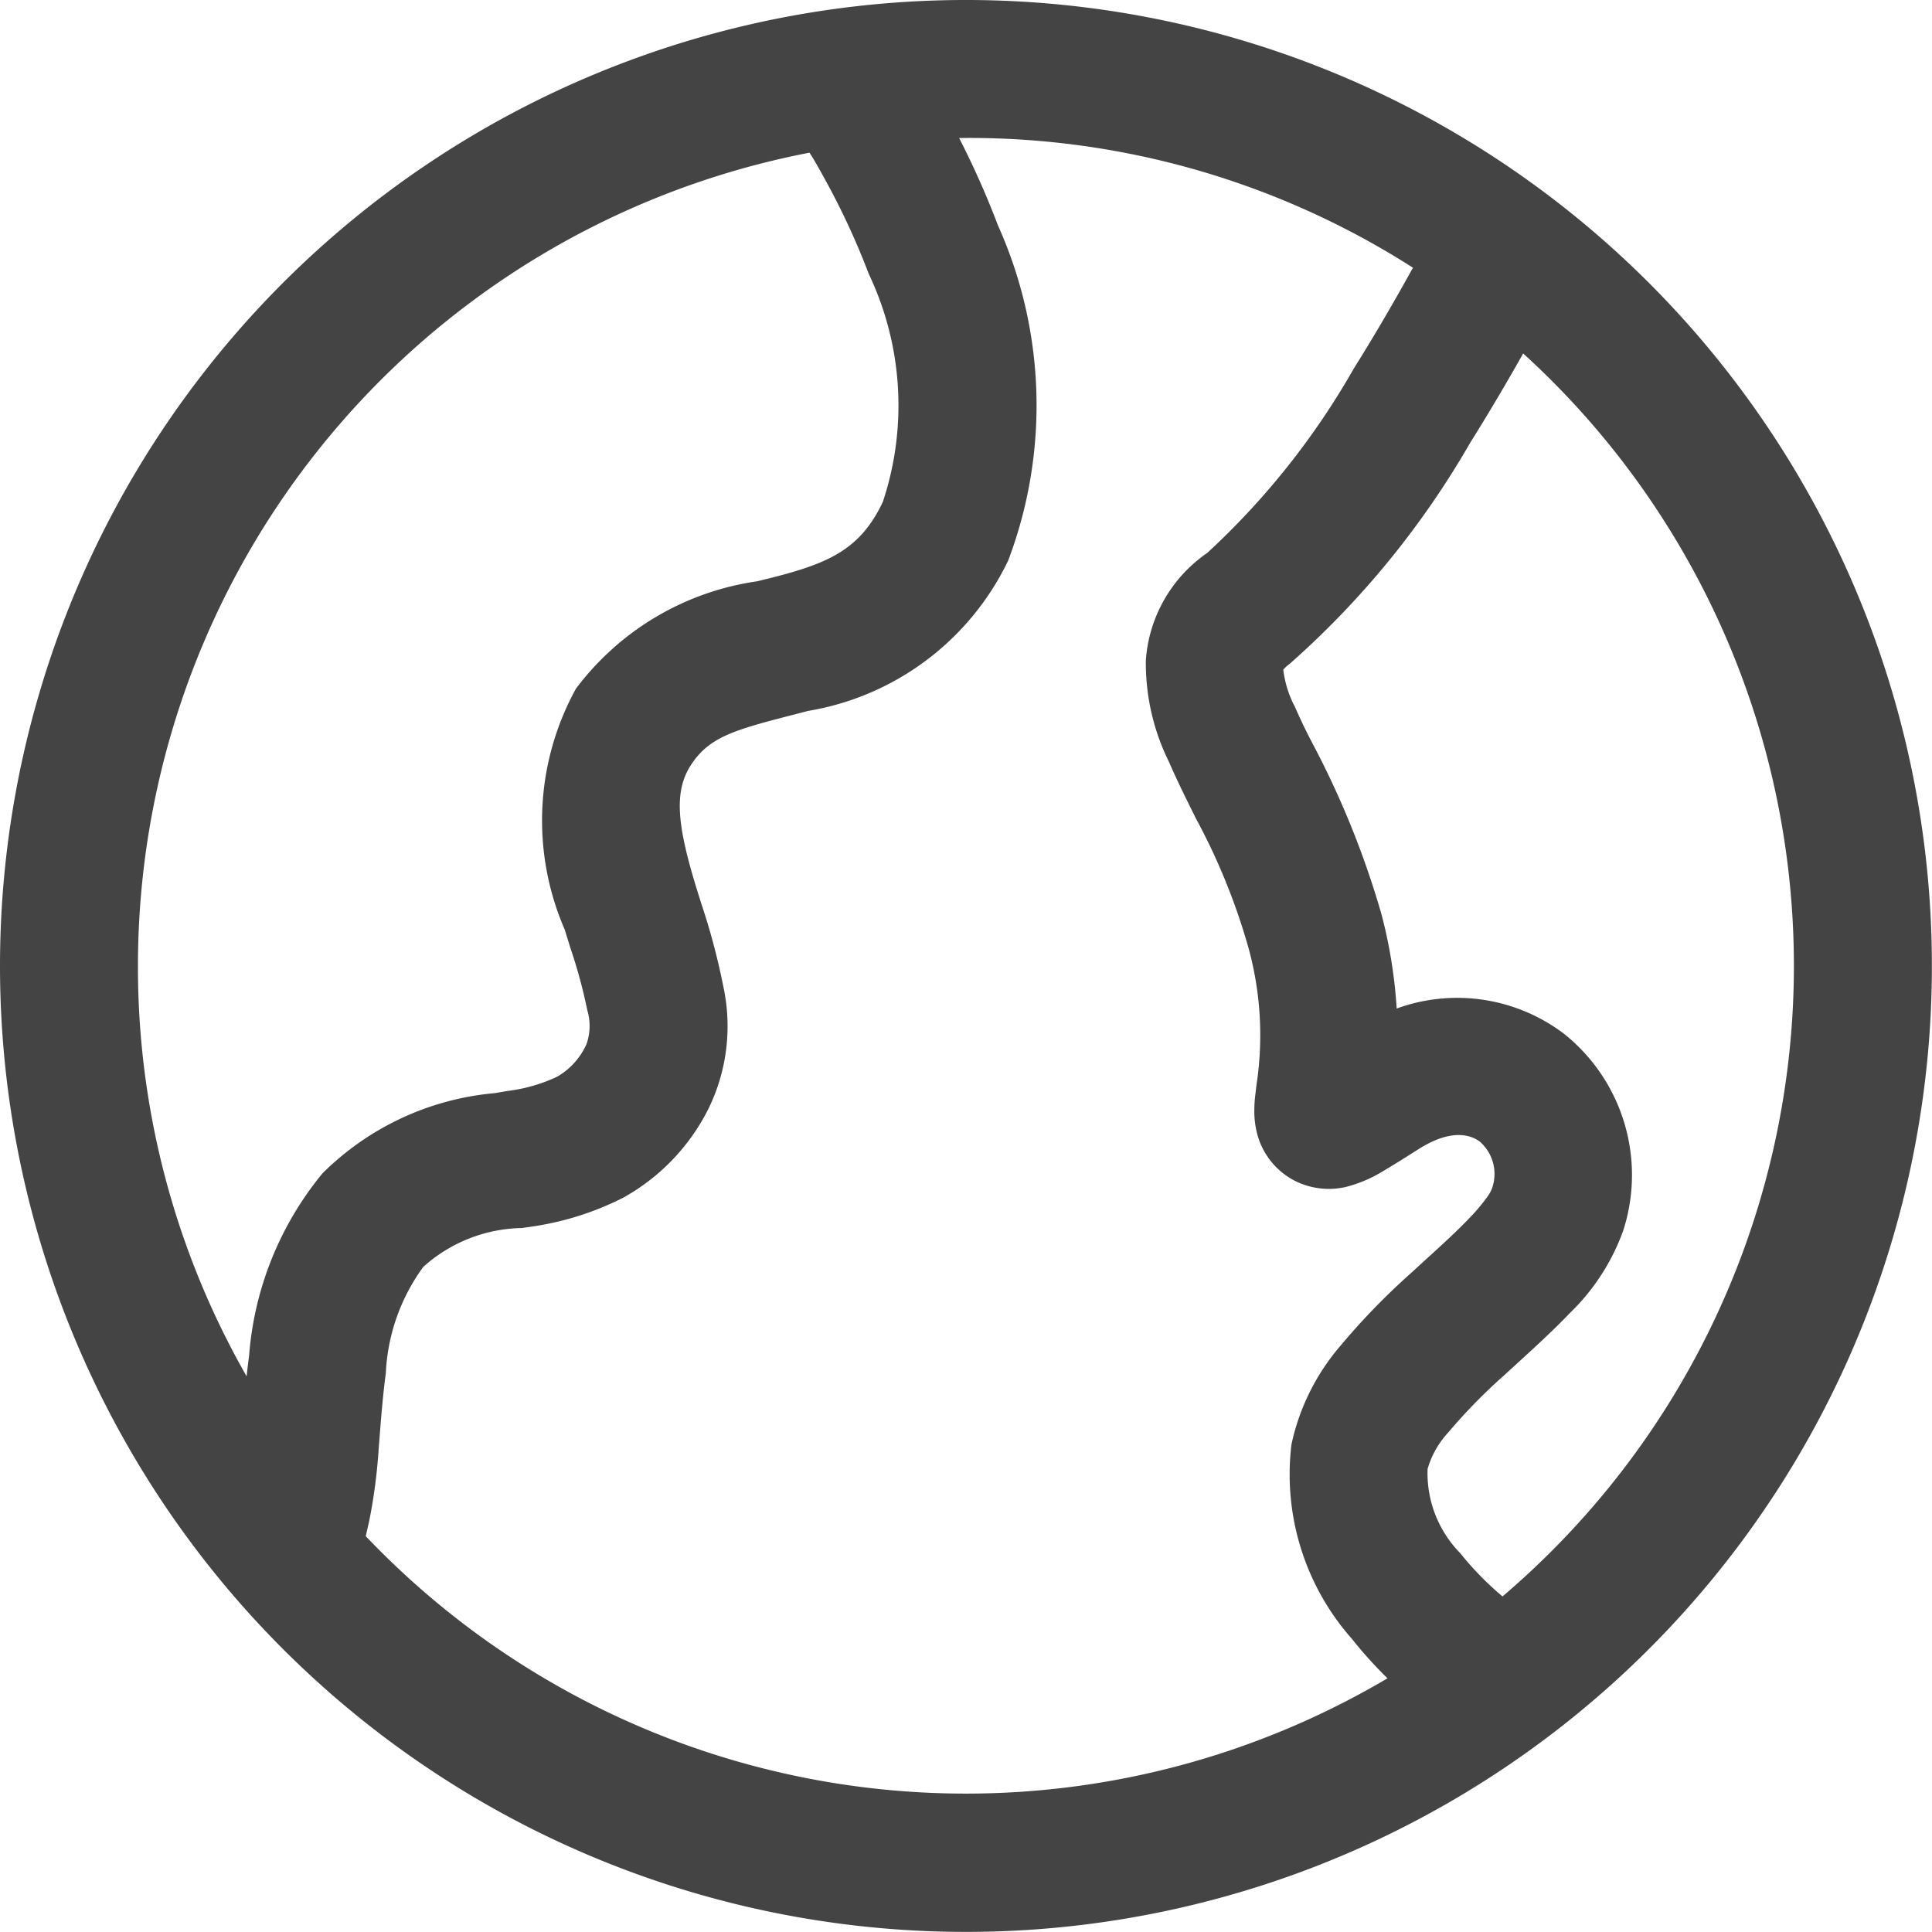 <svg xmlns="http://www.w3.org/2000/svg" width="18.879" height="18.879" viewBox="0 0 18.879 18.879">
  <path id="Tracé_10666" data-name="Tracé 10666" d="M1,10.439a9.439,9.439,0,1,1,9.439,9.439A9.439,9.439,0,0,1,1,10.439Zm9.439-8.091h-.067a8.419,8.419,0,0,1,.38.855,4.288,4.288,0,0,1,.1,3.274,2.654,2.654,0,0,1-1.956,1.47L8.8,7.972c-.611.157-.864.222-1.046.5-.17.259-.14.584.054,1.214l.044.141a6.585,6.585,0,0,1,.216.812,1.836,1.836,0,0,1-.14,1.185,2.035,2.035,0,0,1-.839.88,2.878,2.878,0,0,1-.9.283L6.1,13a1.477,1.477,0,0,0-.964.38,1.908,1.908,0,0,0-.366,1.041c-.027.2-.044.406-.06.614l-.009.111a5.343,5.343,0,0,1-.093.716l-.034.149A8.094,8.094,0,0,0,14.558,17.4a4.265,4.265,0,0,1-.348-.386,2.425,2.425,0,0,1-.59-1.9,2.174,2.174,0,0,1,.48-.965,6.715,6.715,0,0,1,.678-.7l.15-.137c.169-.154.314-.286.437-.416a1.781,1.781,0,0,0,.168-.2.4.4,0,0,0,.042-.071h0a.42.42,0,0,0-.113-.468c-.074-.057-.263-.142-.6.072-.131.083-.248.157-.342.212a1.329,1.329,0,0,1-.37.158.743.743,0,0,1-.476-.05.72.72,0,0,1-.379-.434.859.859,0,0,1-.038-.269c0-.057.005-.111.01-.151s.008-.068.012-.1a3.226,3.226,0,0,0-.077-1.325,6.222,6.222,0,0,0-.515-1.271c-.089-.179-.18-.36-.265-.556a2.176,2.176,0,0,1-.225-.993,1.392,1.392,0,0,1,.6-1.047,7.479,7.479,0,0,0,1.431-1.8c.223-.356.413-.688.548-.931l.031-.056A8.052,8.052,0,0,0,10.439,2.348Zm5.445,2.106c-.137.243-.314.548-.518.873A8.6,8.6,0,0,1,13.6,7.489a.329.329,0,0,0-.06.055,1.042,1.042,0,0,0,.114.364c.044.1.1.222.176.365A8.719,8.719,0,0,1,14.5,9.936a4.777,4.777,0,0,1,.148.919,1.728,1.728,0,0,1,1.634.246,1.766,1.766,0,0,1,.579,1.926,2.118,2.118,0,0,1-.525.808c-.159.167-.35.341-.524.5l-.126.115A5.439,5.439,0,0,0,15.15,15a.884.884,0,0,0-.2.354,1.115,1.115,0,0,0,.318.822,3.007,3.007,0,0,0,.327.348c.034.031.064.056.087.076a8.091,8.091,0,0,0,.2-12.148ZM2.348,10.439a8.053,8.053,0,0,0,1.062,4.01c.007-.067.015-.135.024-.2a3.185,3.185,0,0,1,.717-1.783,2.726,2.726,0,0,1,1.683-.784l.123-.021a1.6,1.6,0,0,0,.486-.139.694.694,0,0,0,.288-.319.533.533,0,0,0,.008-.331,5,5,0,0,0-.165-.608l-.056-.181a2.674,2.674,0,0,1,.109-2.352A2.691,2.691,0,0,1,8.4,6.68l.154-.038c.536-.138.853-.27,1.073-.738a2.989,2.989,0,0,0-.137-2.226,7.258,7.258,0,0,0-.44-.946c-.055-.1-.1-.18-.14-.24A8.093,8.093,0,0,0,2.348,10.439Z" transform="translate(-1 -1)" fill="#444"/>
</svg>
